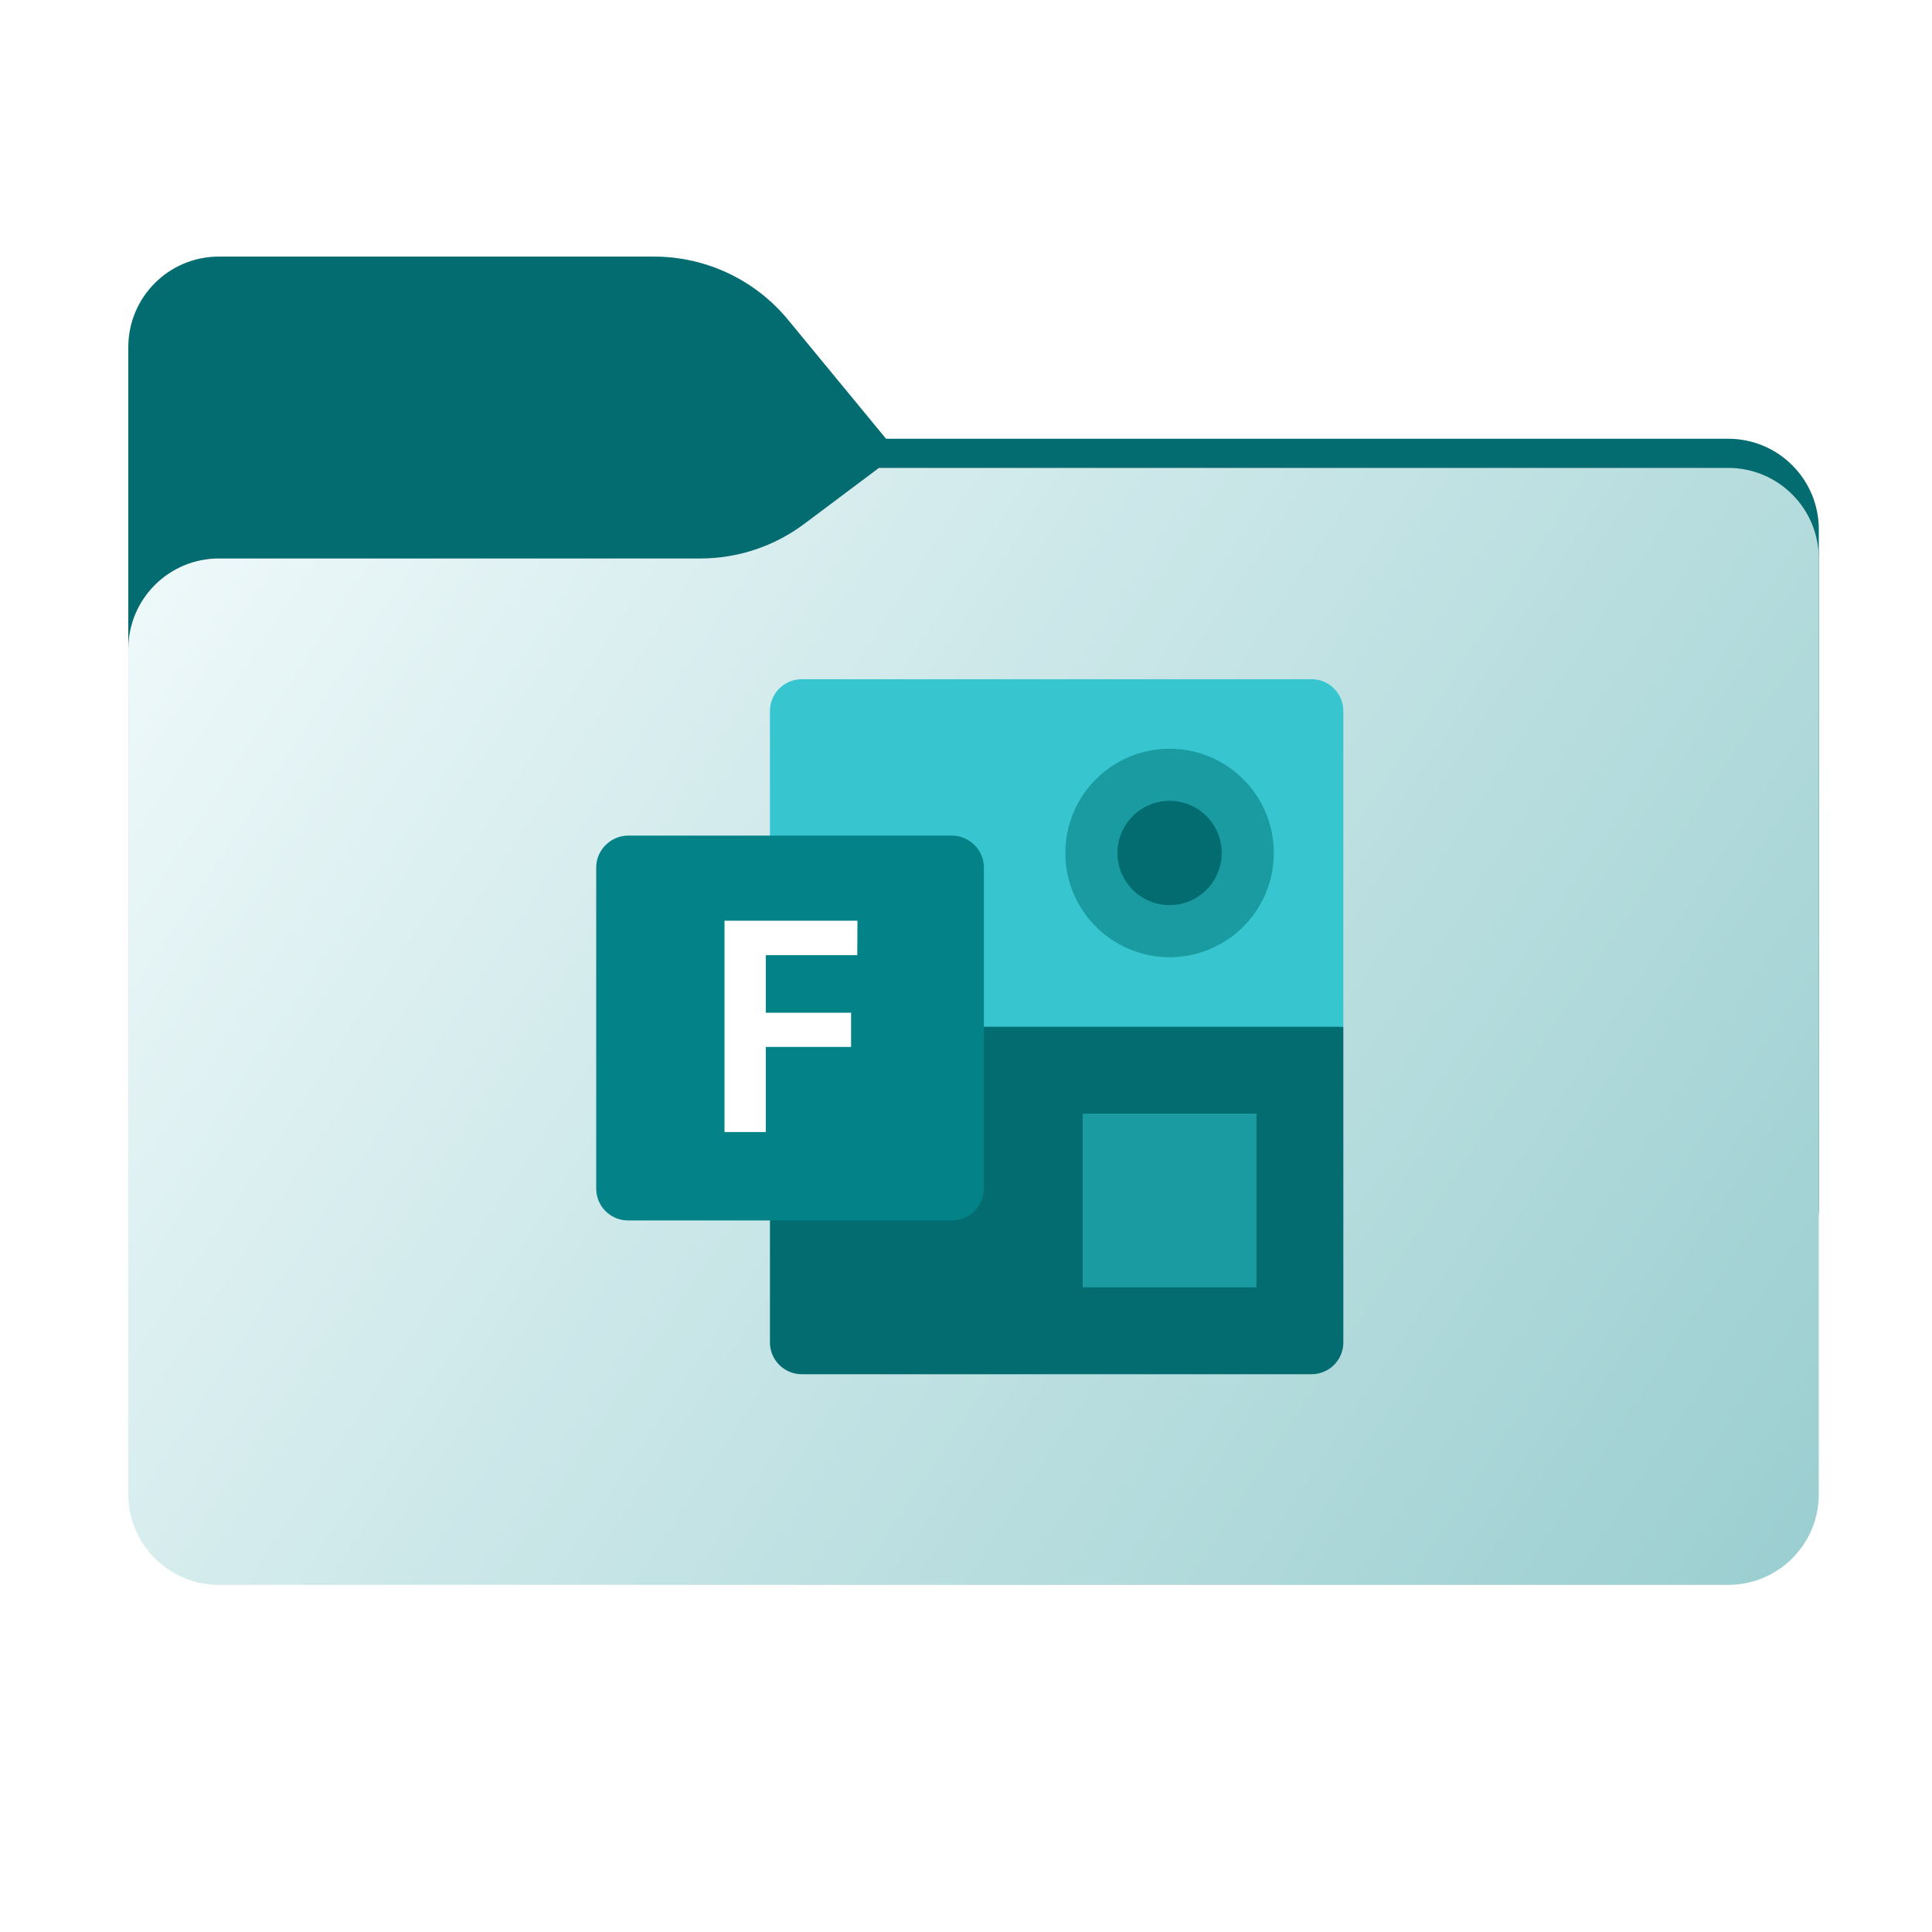 <svg width="256" height="256" viewBox="0 0 256 256" fill="none" xmlns="http://www.w3.org/2000/svg">
<path fill-rule="evenodd" clip-rule="evenodd" d="M104.425 42.378C100.056 37.073 93.544 34 86.671 34H29C22.373 34 17 39.373 17 46V58.137V68.2V160C17 166.627 22.373 172 29 172H229C235.627 172 241 166.627 241 160V70.137C241 63.51 235.627 58.137 229 58.137H117.404L104.425 42.378Z" fill="#036C70"/>
<mask id="mask0_719_17117" style="mask-type:alpha" maskUnits="userSpaceOnUse" x="17" y="34" width="224" height="138">
<path fill-rule="evenodd" clip-rule="evenodd" d="M104.425 42.378C100.056 37.073 93.544 34 86.671 34H29C22.373 34 17 39.373 17 46V58.137V68.2V160C17 166.627 22.373 172 29 172H229C235.627 172 241 166.627 241 160V70.137C241 63.51 235.627 58.137 229 58.137H117.404L104.425 42.378Z" fill="url(#paint0_linear_719_17117)"/>
</mask>
<g mask="url(#mask0_719_17117)">
<g style="mix-blend-mode:multiply" filter="url(#filter0_f_719_17117)">
<path fill-rule="evenodd" clip-rule="evenodd" d="M92.789 74C97.764 74 102.605 72.387 106.586 69.402L116.459 62H229C235.627 62 241 67.373 241 74V108V160C241 166.627 235.627 172 229 172H29C22.373 172 17 166.627 17 160L17 108V86C17 79.373 22.373 74 29 74H87H92.789Z" fill="black" fill-opacity="0.3"/>
</g>
</g>
<g filter="url(#filter1_ii_719_17117)">
<path fill-rule="evenodd" clip-rule="evenodd" d="M92.789 74C97.764 74 102.605 72.387 106.586 69.402L116.459 62H229C235.627 62 241 67.373 241 74V108V198C241 204.627 235.627 210 229 210H29C22.373 210 17 204.627 17 198L17 108V86C17 79.373 22.373 74 29 74H87H92.789Z" fill="url(#paint1_linear_719_17117)"/>
</g>
<path d="M178 136.046V177.879C178 180.205 176.112 182.093 173.787 182.093H106.237C103.911 182.093 102.023 180.205 102.023 177.879V136.046L141.163 131.441L178 136.046Z" fill="#036C70"/>
<path d="M106.237 90H173.787C176.112 90 178 91.888 178 94.213V136.047H102.023V94.213C102.023 91.888 103.911 90 106.237 90Z" fill="#37C6D0"/>
<path d="M143.465 147.559H166.488V170.582H143.465V147.559Z" fill="#1A9BA1"/>
<path d="M154.977 126.837C162.606 126.837 168.791 120.652 168.791 113.023C168.791 105.394 162.606 99.209 154.977 99.209C147.348 99.209 141.163 105.394 141.163 113.023C141.163 120.652 147.348 126.837 154.977 126.837Z" fill="#1A9BA1"/>
<path d="M154.977 119.93C158.792 119.93 161.884 116.838 161.884 113.023C161.884 109.209 158.792 106.116 154.977 106.116C151.163 106.116 148.07 109.209 148.07 113.023C148.07 116.838 151.163 119.93 154.977 119.93Z" fill="#036C70"/>
<path d="M83.275 110.721H126.099C128.459 110.721 130.374 112.622 130.374 114.965V157.476C130.374 159.819 128.459 161.72 126.099 161.72H83.275C80.916 161.744 79 159.842 79 157.5V114.965C79 112.622 80.916 110.721 83.275 110.721Z" fill="#038387"/>
<path d="M113.594 126.557H101.473V134.191H112.772V138.725H101.473V150H96V122H113.617L113.594 126.557Z" fill="white"/>
<defs>
<filter id="filter0_f_719_17117" x="-20" y="25" width="298" height="184" filterUnits="userSpaceOnUse" color-interpolation-filters="sRGB">
<feFlood flood-opacity="0" result="BackgroundImageFix"/>
<feBlend mode="normal" in="SourceGraphic" in2="BackgroundImageFix" result="shape"/>
<feGaussianBlur stdDeviation="18.5" result="effect1_foregroundBlur_719_17117"/>
</filter>
<filter id="filter1_ii_719_17117" x="17" y="62" width="224" height="148" filterUnits="userSpaceOnUse" color-interpolation-filters="sRGB">
<feFlood flood-opacity="0" result="BackgroundImageFix"/>
<feBlend mode="normal" in="SourceGraphic" in2="BackgroundImageFix" result="shape"/>
<feColorMatrix in="SourceAlpha" type="matrix" values="0 0 0 0 0 0 0 0 0 0 0 0 0 0 0 0 0 0 127 0" result="hardAlpha"/>
<feOffset dy="4"/>
<feComposite in2="hardAlpha" operator="arithmetic" k2="-1" k3="1"/>
<feColorMatrix type="matrix" values="0 0 0 0 1 0 0 0 0 1 0 0 0 0 1 0 0 0 0.25 0"/>
<feBlend mode="normal" in2="shape" result="effect1_innerShadow_719_17117"/>
<feColorMatrix in="SourceAlpha" type="matrix" values="0 0 0 0 0 0 0 0 0 0 0 0 0 0 0 0 0 0 127 0" result="hardAlpha"/>
<feOffset dy="-4"/>
<feComposite in2="hardAlpha" operator="arithmetic" k2="-1" k3="1"/>
<feColorMatrix type="matrix" values="0 0 0 0 0 0 0 0 0 0 0 0 0 0 0 0 0 0 0.9 0"/>
<feBlend mode="soft-light" in2="effect1_innerShadow_719_17117" result="effect2_innerShadow_719_17117"/>
</filter>
<linearGradient id="paint0_linear_719_17117" x1="17" y1="34" x2="197.768" y2="215.142" gradientUnits="userSpaceOnUse">
<stop stop-color="#05815D"/>
<stop offset="1" stop-color="#0C575F"/>
</linearGradient>
<linearGradient id="paint1_linear_719_17117" x1="17" y1="62" x2="241" y2="210" gradientUnits="userSpaceOnUse">
<stop stop-color="#F1FAFB"/>
<stop offset="1" stop-color="#9ACED0"/>
</linearGradient>
</defs>
</svg>
